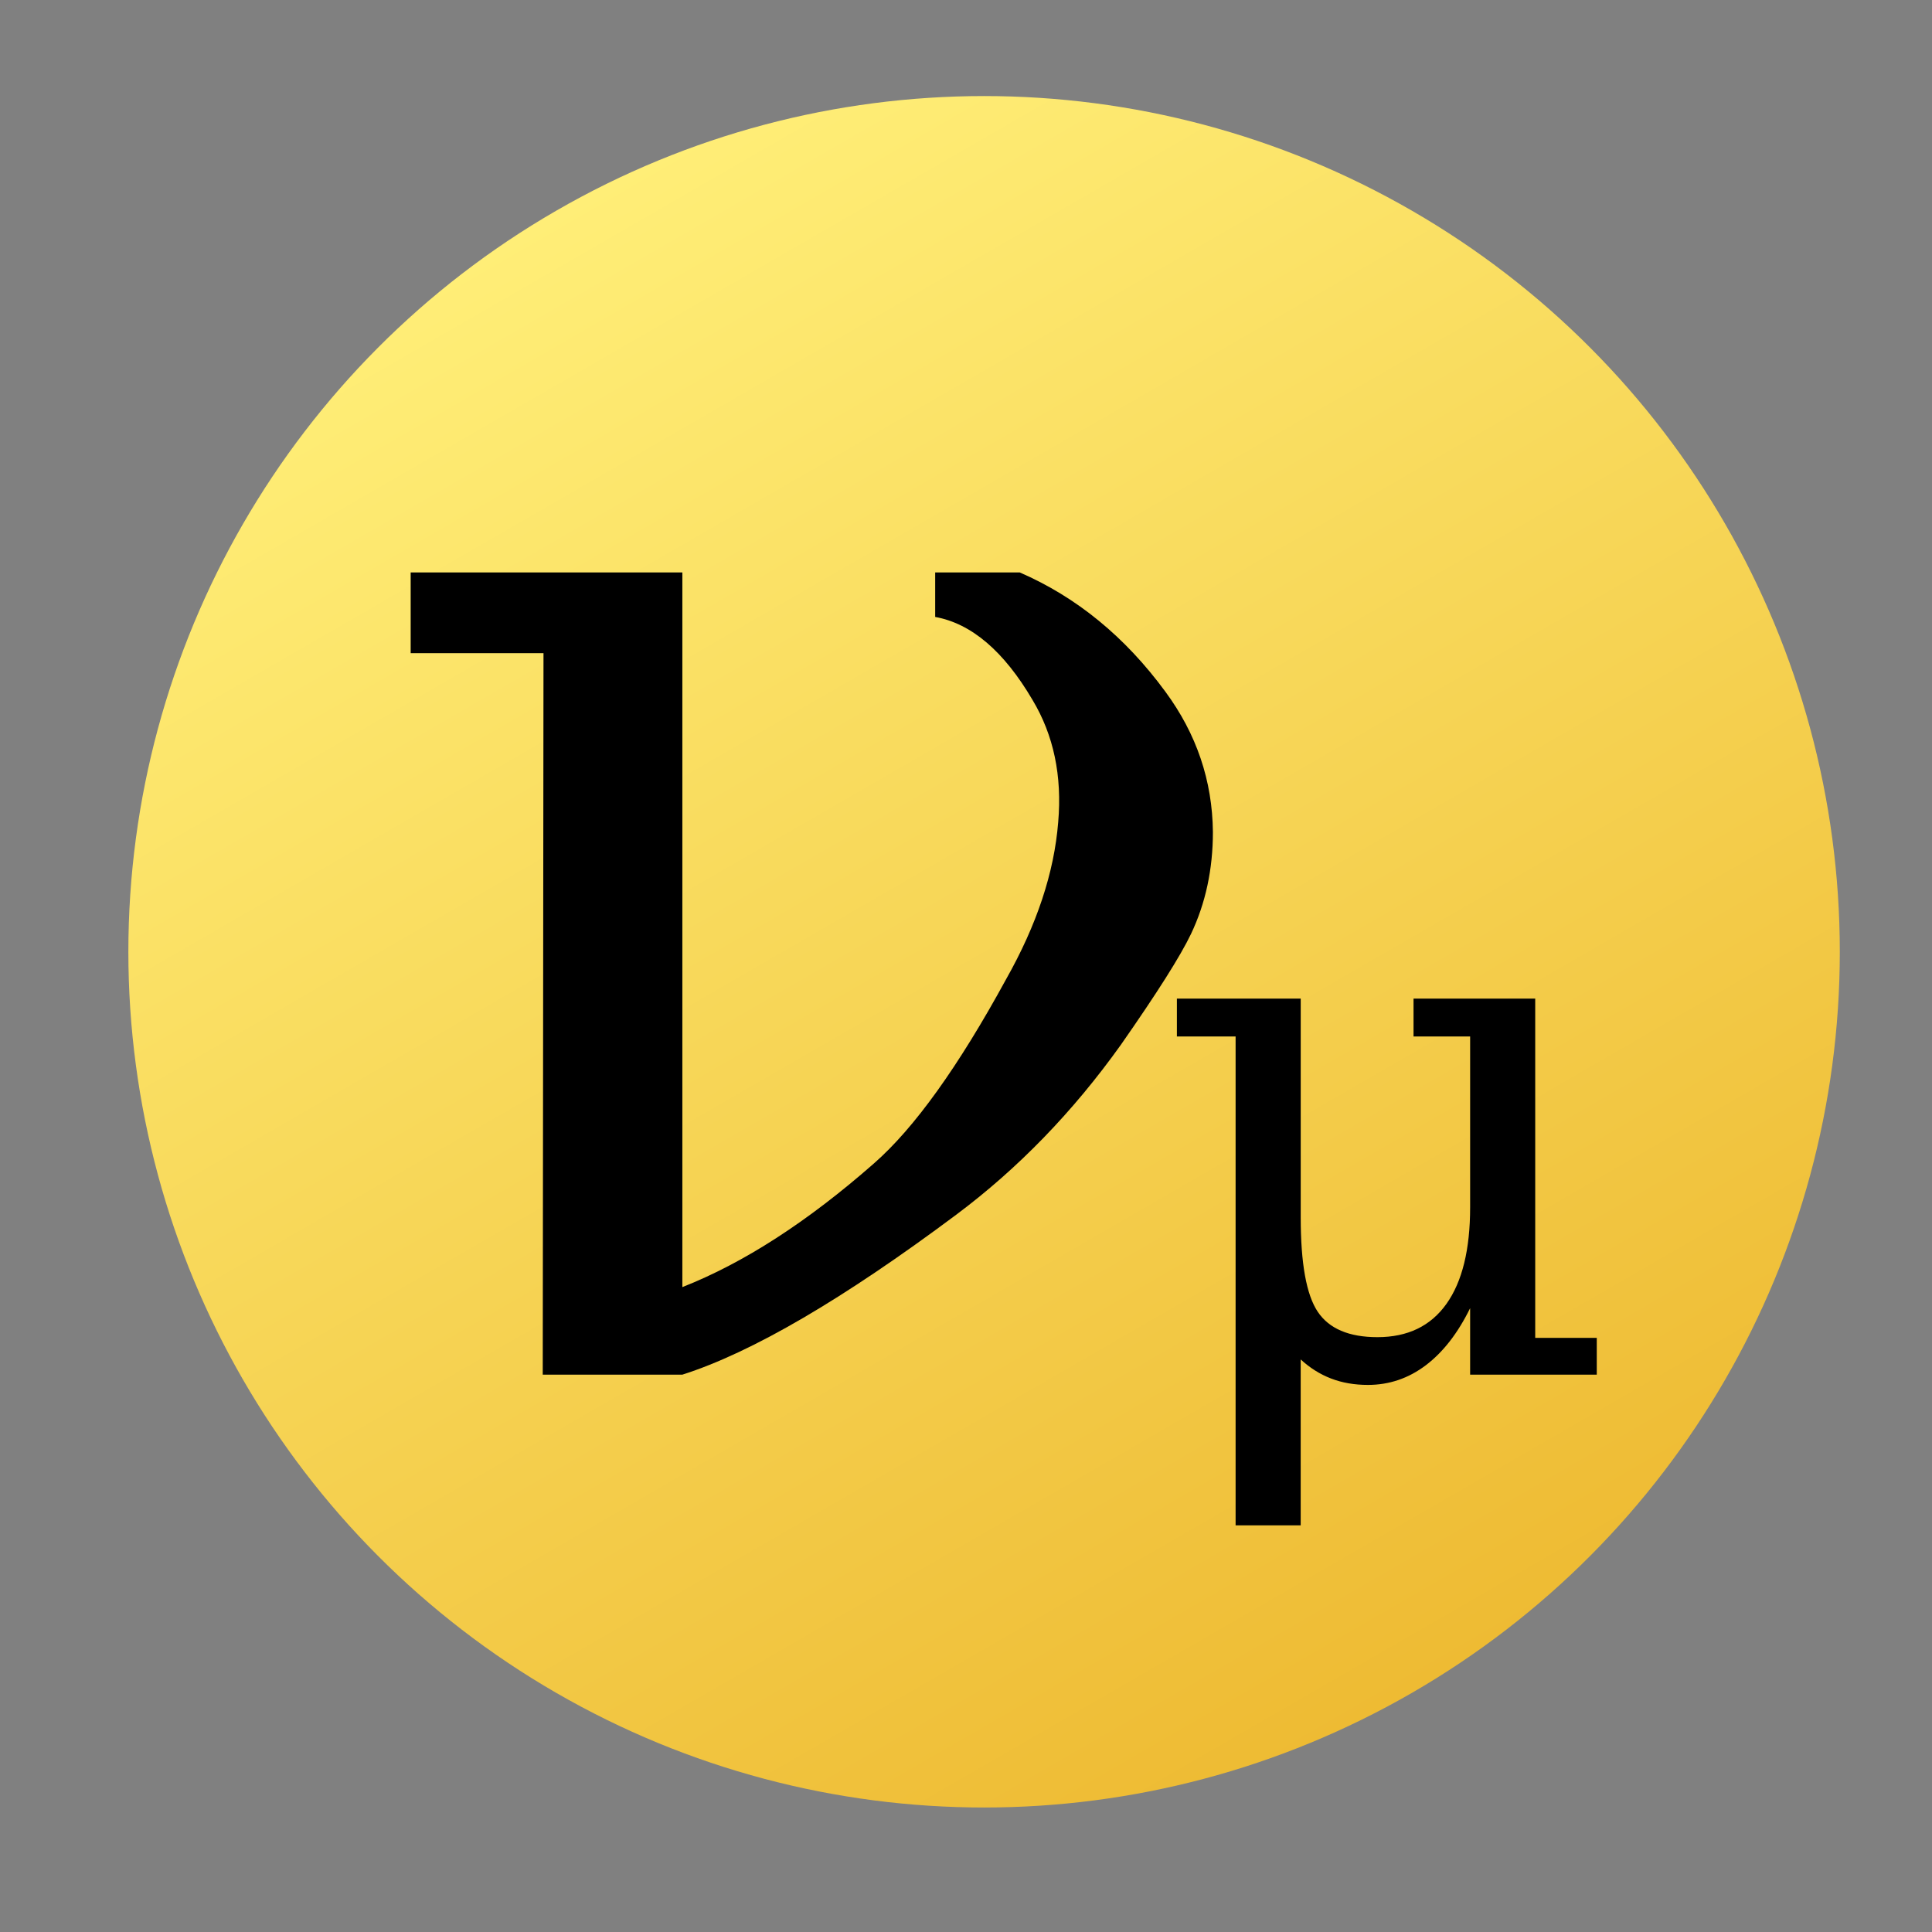 <!-- Created with Inkscape (http://www.inkscape.org/) -->
<svg xmlns:rdf="http://www.w3.org/1999/02/22-rdf-syntax-ns#" xmlns="http://www.w3.org/2000/svg" height="64px" width="64px" version="1.1" xmlns:cc="http://creativecommons.org/ns#" xmlns:xlink="http://www.w3.org/1999/xlink" xmlns:dc="http://purl.org/dc/elements/1.1/">
 <rect width="100%" height="100%" fill="#808080" stroke="none"/>
 <defs>
  <linearGradient id="linearGradient5111" y2="360.63" gradientUnits="userSpaceOnUse" y1="311.53" gradientTransform="translate(0.359,161.398)" x2="294.45" x1="266.1">
   <stop stop-color="#FE7" offset="0"/>
   <stop stop-color="#EB3" offset="1"/>
  </linearGradient>
 </defs>

 <circle cx="280.63" cy="497.48" transform="translate(-248.031,-465.951)" r="28.347" fill="url(#linearGradient5111)"/>
 <g style="writing-mode:lr-tb;letter-spacing:-2;text-anchor:start;text-align:start;" font-weight="normal" transform="translate(11.754,45.537)" font-stretch="normal" font-size="51.2px" font-variant="normal" font-style="normal" font-family="DejaVu Serif" line-height="125%">
  <path style="text-align:start;" d="m10.85-2.9c2.033-0.8,4.15-2.167,6.35-4.1,1.333-1.167,2.792-3.2,4.375-6.1,1.017-1.8,1.592-3.533,1.725-5.2,0.133-1.533-0.15-2.883-0.85-4.05-0.95-1.617-2.025-2.533-3.225-2.75v-1.475h2.8c1.883,0.817,3.492,2.133,4.825,3.95,1.033,1.4,1.558,2.95,1.575,4.65-0,1.233-0.242,2.358-0.725,3.375-0.35,0.733-1.125,1.958-2.325,3.675-1.583,2.217-3.4,4.092-5.45,5.625-3.75,2.8-6.775,4.567-9.075,5.3h-4.625l0.025-23.9h-4.4v-2.675h9z"/>
 </g>
 <g style="writing-mode:lr-tb;text-anchor:start;text-align:start;" font-weight="normal" transform="translate(38.165,45.537)" font-stretch="normal" font-size="24px" font-variant="normal" font-style="normal" font-family="DejaVu Serif" line-height="125%">
  <path style="text-align:start;" d="m8.66-12.457,4.031,0,0,11.238,2.039,0,0,1.219-4.195,0,0-2.203c-0.406,0.828-0.896,1.459-1.47,1.893-0.574,0.434-1.213,0.65-1.916,0.65-0.445,0-0.852-0.07-1.219-0.211-0.367-0.141-0.703-0.352-1.008-0.633v5.496h-2.156v-16.195h-1.945v-1.254h4.102v7.254c-0,1.516,0.187,2.555,0.562,3.117,0.375,0.562,1.035,0.844,1.98,0.844,1,0,1.762-0.367,2.285-1.102,0.523-0.734,0.785-1.801,0.785-3.199v-5.66h-1.875z"/>
 </g>
</svg>
